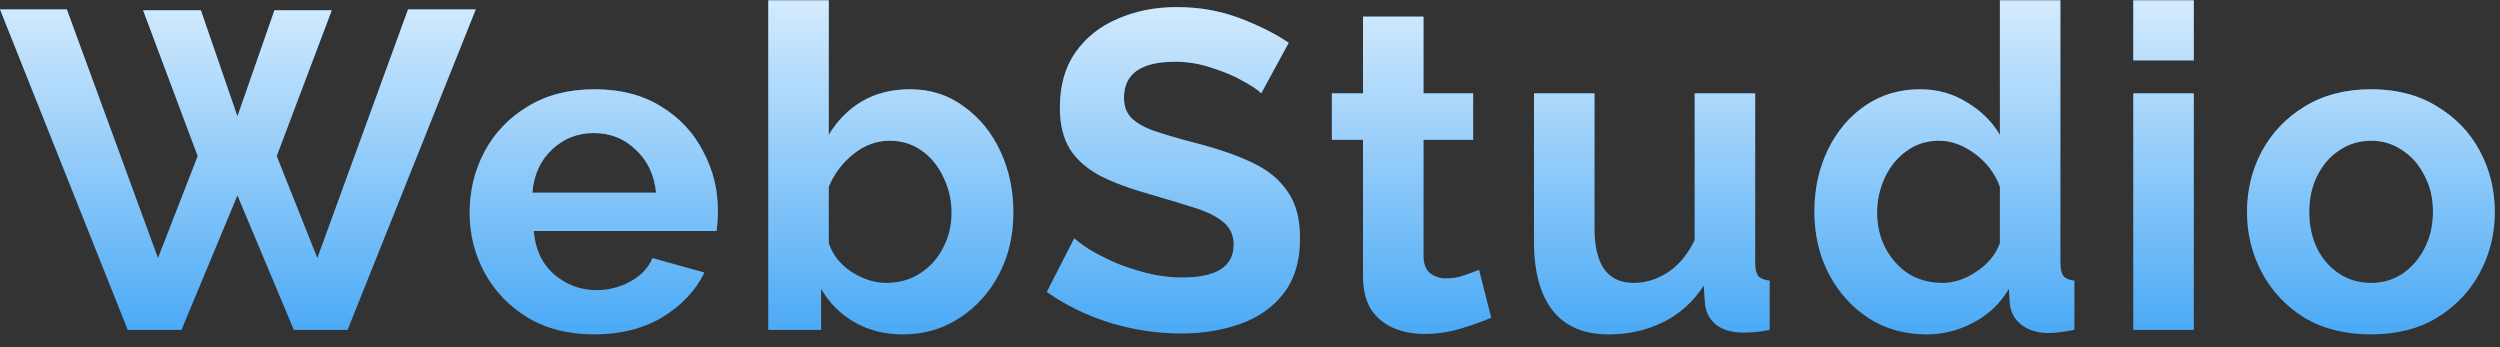 <svg width="144" height="20" viewBox="0 0 144 20" fill="none" xmlns="http://www.w3.org/2000/svg">
<rect x="0" y="0" width="144" height="20" fill="#333333" stroke="none"/>
<path d="M8.242 0.592H11.57L13.676 6.702L15.808 0.592H19.11L15.938 8.99L18.278 14.866L23.504 0.54H27.404L20.02 19H16.926L13.676 11.252L10.452 19H7.358L0 0.54H3.848L9.1 14.866L11.388 8.99L8.242 0.592ZM34.227 19.26C32.754 19.26 31.48 18.939 30.405 18.298C29.348 17.657 28.524 16.807 27.935 15.75C27.346 14.675 27.051 13.514 27.051 12.266C27.051 10.983 27.337 9.805 27.909 8.73C28.498 7.638 29.33 6.771 30.405 6.13C31.48 5.471 32.762 5.142 34.253 5.142C35.744 5.142 37.018 5.471 38.075 6.13C39.132 6.771 39.938 7.629 40.493 8.704C41.065 9.761 41.351 10.905 41.351 12.136C41.351 12.587 41.325 12.977 41.273 13.306H30.743C30.83 14.363 31.22 15.195 31.913 15.802C32.624 16.409 33.438 16.712 34.357 16.712C35.05 16.712 35.7 16.547 36.307 16.218C36.931 15.871 37.356 15.421 37.581 14.866L40.571 15.698C40.068 16.738 39.262 17.596 38.153 18.272C37.044 18.931 35.735 19.26 34.227 19.26ZM30.665 11.096H37.789C37.685 10.073 37.295 9.25 36.619 8.626C35.96 7.985 35.154 7.664 34.201 7.664C33.265 7.664 32.459 7.985 31.783 8.626C31.124 9.25 30.752 10.073 30.665 11.096ZM52.001 19.26C50.961 19.26 50.034 19.026 49.219 18.558C48.405 18.09 47.763 17.449 47.295 16.634V19H44.253V0.02H47.737V7.768C48.223 6.953 48.855 6.312 49.635 5.844C50.433 5.376 51.36 5.142 52.417 5.142C53.596 5.142 54.627 5.471 55.511 6.13C56.413 6.771 57.115 7.629 57.617 8.704C58.12 9.779 58.371 10.957 58.371 12.24C58.371 13.557 58.094 14.745 57.539 15.802C56.985 16.859 56.222 17.7 55.251 18.324C54.298 18.948 53.215 19.26 52.001 19.26ZM51.039 16.296C51.785 16.296 52.435 16.114 52.989 15.75C53.561 15.386 54.003 14.901 54.315 14.294C54.645 13.67 54.809 12.994 54.809 12.266C54.809 11.521 54.653 10.836 54.341 10.212C54.047 9.571 53.631 9.059 53.093 8.678C52.556 8.297 51.941 8.106 51.247 8.106C50.485 8.106 49.783 8.366 49.141 8.886C48.517 9.389 48.049 10.013 47.737 10.758V14.008C47.963 14.684 48.405 15.239 49.063 15.672C49.722 16.088 50.381 16.296 51.039 16.296ZM72.645 5.376C72.489 5.203 72.159 4.977 71.657 4.7C71.154 4.405 70.547 4.145 69.837 3.92C69.144 3.677 68.424 3.556 67.679 3.556C65.72 3.556 64.741 4.249 64.741 5.636C64.741 6.139 64.897 6.537 65.209 6.832C65.521 7.127 65.989 7.378 66.613 7.586C67.237 7.794 68.017 8.019 68.953 8.262C70.166 8.574 71.215 8.938 72.099 9.354C73 9.77 73.685 10.325 74.153 11.018C74.638 11.694 74.881 12.595 74.881 13.722C74.881 15.039 74.56 16.105 73.919 16.92C73.295 17.717 72.463 18.298 71.423 18.662C70.383 19.026 69.256 19.208 68.043 19.208C66.656 19.208 65.278 19 63.909 18.584C62.557 18.151 61.352 17.561 60.295 16.816L61.881 13.722C62.037 13.878 62.314 14.086 62.713 14.346C63.111 14.589 63.597 14.84 64.169 15.1C64.741 15.343 65.365 15.551 66.041 15.724C66.717 15.897 67.401 15.984 68.095 15.984C70.071 15.984 71.059 15.351 71.059 14.086C71.059 13.549 70.859 13.115 70.461 12.786C70.062 12.457 69.499 12.179 68.771 11.954C68.06 11.729 67.228 11.477 66.275 11.2C65.096 10.871 64.117 10.507 63.337 10.108C62.574 9.692 62.002 9.181 61.621 8.574C61.239 7.95 61.049 7.161 61.049 6.208C61.049 4.943 61.343 3.885 61.933 3.036C62.539 2.169 63.354 1.519 64.377 1.086C65.4 0.635 66.535 0.41 67.783 0.41C69.066 0.41 70.261 0.618 71.371 1.034C72.48 1.45 73.433 1.927 74.231 2.464L72.645 5.376ZM85.893 18.298C85.425 18.506 84.845 18.714 84.151 18.922C83.475 19.13 82.773 19.234 82.045 19.234C81.404 19.234 80.815 19.121 80.277 18.896C79.74 18.671 79.307 18.315 78.977 17.83C78.665 17.327 78.509 16.677 78.509 15.88V8.054H76.715V5.376H78.509V0.956H81.993V5.376H84.853V8.054H81.993V14.71C81.993 15.178 82.115 15.516 82.357 15.724C82.617 15.932 82.929 16.036 83.293 16.036C83.657 16.036 84.013 15.975 84.359 15.854C84.706 15.733 84.983 15.629 85.191 15.542L85.893 18.298ZM88.358 13.904V5.376H91.842V13.15C91.842 15.247 92.596 16.296 94.104 16.296C94.78 16.296 95.43 16.097 96.054 15.698C96.695 15.282 97.215 14.658 97.614 13.826V5.376H101.098V15.1C101.098 15.481 101.159 15.75 101.28 15.906C101.401 16.045 101.618 16.131 101.93 16.166V19C101.583 19.069 101.289 19.113 101.046 19.13C100.821 19.147 100.613 19.156 100.422 19.156C99.798 19.156 99.287 19.017 98.888 18.74C98.507 18.445 98.281 18.047 98.212 17.544L98.134 16.452C97.527 17.388 96.747 18.09 95.794 18.558C94.841 19.026 93.792 19.26 92.648 19.26C91.244 19.26 90.178 18.809 89.45 17.908C88.722 16.989 88.358 15.655 88.358 13.904ZM104.508 12.188C104.508 10.888 104.768 9.701 105.288 8.626C105.808 7.551 106.528 6.702 107.446 6.078C108.365 5.454 109.414 5.142 110.592 5.142C111.598 5.142 112.499 5.393 113.296 5.896C114.111 6.381 114.744 7.005 115.194 7.768V0.02H118.678V15.1C118.678 15.481 118.739 15.75 118.86 15.906C118.982 16.045 119.19 16.131 119.484 16.166V19C118.86 19.121 118.366 19.182 118.002 19.182C117.378 19.182 116.858 19.026 116.442 18.714C116.044 18.402 115.818 17.995 115.766 17.492L115.714 16.634C115.212 17.483 114.527 18.133 113.66 18.584C112.811 19.035 111.918 19.26 110.982 19.26C109.717 19.26 108.599 18.948 107.628 18.324C106.658 17.683 105.895 16.833 105.34 15.776C104.786 14.701 104.508 13.505 104.508 12.188ZM115.194 14.008V10.758C114.917 9.995 114.44 9.363 113.764 8.86C113.088 8.357 112.395 8.106 111.684 8.106C110.974 8.106 110.35 8.305 109.812 8.704C109.275 9.085 108.859 9.597 108.564 10.238C108.27 10.862 108.122 11.538 108.122 12.266C108.122 13.011 108.287 13.696 108.616 14.32C108.946 14.927 109.388 15.412 109.942 15.776C110.514 16.123 111.164 16.296 111.892 16.296C112.551 16.296 113.201 16.079 113.842 15.646C114.501 15.213 114.952 14.667 115.194 14.008ZM122.878 3.478V0.02H126.362V3.478H122.878ZM122.878 19V5.376H126.362V19H122.878ZM136.577 19.26C135.086 19.26 133.804 18.939 132.729 18.298C131.672 17.639 130.857 16.773 130.285 15.698C129.713 14.623 129.427 13.462 129.427 12.214C129.427 10.949 129.713 9.779 130.285 8.704C130.874 7.629 131.698 6.771 132.755 6.13C133.83 5.471 135.104 5.142 136.577 5.142C138.05 5.142 139.316 5.471 140.373 6.13C141.448 6.771 142.271 7.629 142.843 8.704C143.415 9.779 143.701 10.949 143.701 12.214C143.701 13.462 143.415 14.623 142.843 15.698C142.271 16.773 141.448 17.639 140.373 18.298C139.316 18.939 138.05 19.26 136.577 19.26ZM133.015 12.214C133.015 13.011 133.171 13.722 133.483 14.346C133.795 14.953 134.22 15.429 134.757 15.776C135.294 16.123 135.901 16.296 136.577 16.296C137.236 16.296 137.834 16.123 138.371 15.776C138.908 15.412 139.333 14.927 139.645 14.32C139.974 13.696 140.139 12.985 140.139 12.188C140.139 11.408 139.974 10.715 139.645 10.108C139.333 9.484 138.908 8.999 138.371 8.652C137.834 8.288 137.236 8.106 136.577 8.106C135.901 8.106 135.294 8.288 134.757 8.652C134.22 8.999 133.795 9.484 133.483 10.108C133.171 10.715 133.015 11.417 133.015 12.214Z" fill="#2196F3"/>
<path d="M8.242 0.592H11.57L13.676 6.702L15.808 0.592H19.11L15.938 8.99L18.278 14.866L23.504 0.54H27.404L20.02 19H16.926L13.676 11.252L10.452 19H7.358L0 0.54H3.848L9.1 14.866L11.388 8.99L8.242 0.592ZM34.227 19.26C32.754 19.26 31.48 18.939 30.405 18.298C29.348 17.657 28.524 16.807 27.935 15.75C27.346 14.675 27.051 13.514 27.051 12.266C27.051 10.983 27.337 9.805 27.909 8.73C28.498 7.638 29.33 6.771 30.405 6.13C31.48 5.471 32.762 5.142 34.253 5.142C35.744 5.142 37.018 5.471 38.075 6.13C39.132 6.771 39.938 7.629 40.493 8.704C41.065 9.761 41.351 10.905 41.351 12.136C41.351 12.587 41.325 12.977 41.273 13.306H30.743C30.83 14.363 31.22 15.195 31.913 15.802C32.624 16.409 33.438 16.712 34.357 16.712C35.05 16.712 35.7 16.547 36.307 16.218C36.931 15.871 37.356 15.421 37.581 14.866L40.571 15.698C40.068 16.738 39.262 17.596 38.153 18.272C37.044 18.931 35.735 19.26 34.227 19.26ZM30.665 11.096H37.789C37.685 10.073 37.295 9.25 36.619 8.626C35.96 7.985 35.154 7.664 34.201 7.664C33.265 7.664 32.459 7.985 31.783 8.626C31.124 9.25 30.752 10.073 30.665 11.096ZM52.001 19.26C50.961 19.26 50.034 19.026 49.219 18.558C48.405 18.09 47.763 17.449 47.295 16.634V19H44.253V0.02H47.737V7.768C48.223 6.953 48.855 6.312 49.635 5.844C50.433 5.376 51.36 5.142 52.417 5.142C53.596 5.142 54.627 5.471 55.511 6.13C56.413 6.771 57.115 7.629 57.617 8.704C58.12 9.779 58.371 10.957 58.371 12.24C58.371 13.557 58.094 14.745 57.539 15.802C56.985 16.859 56.222 17.7 55.251 18.324C54.298 18.948 53.215 19.26 52.001 19.26ZM51.039 16.296C51.785 16.296 52.435 16.114 52.989 15.75C53.561 15.386 54.003 14.901 54.315 14.294C54.645 13.67 54.809 12.994 54.809 12.266C54.809 11.521 54.653 10.836 54.341 10.212C54.047 9.571 53.631 9.059 53.093 8.678C52.556 8.297 51.941 8.106 51.247 8.106C50.485 8.106 49.783 8.366 49.141 8.886C48.517 9.389 48.049 10.013 47.737 10.758V14.008C47.963 14.684 48.405 15.239 49.063 15.672C49.722 16.088 50.381 16.296 51.039 16.296ZM72.645 5.376C72.489 5.203 72.159 4.977 71.657 4.7C71.154 4.405 70.547 4.145 69.837 3.92C69.144 3.677 68.424 3.556 67.679 3.556C65.72 3.556 64.741 4.249 64.741 5.636C64.741 6.139 64.897 6.537 65.209 6.832C65.521 7.127 65.989 7.378 66.613 7.586C67.237 7.794 68.017 8.019 68.953 8.262C70.166 8.574 71.215 8.938 72.099 9.354C73 9.77 73.685 10.325 74.153 11.018C74.638 11.694 74.881 12.595 74.881 13.722C74.881 15.039 74.56 16.105 73.919 16.92C73.295 17.717 72.463 18.298 71.423 18.662C70.383 19.026 69.256 19.208 68.043 19.208C66.656 19.208 65.278 19 63.909 18.584C62.557 18.151 61.352 17.561 60.295 16.816L61.881 13.722C62.037 13.878 62.314 14.086 62.713 14.346C63.111 14.589 63.597 14.84 64.169 15.1C64.741 15.343 65.365 15.551 66.041 15.724C66.717 15.897 67.401 15.984 68.095 15.984C70.071 15.984 71.059 15.351 71.059 14.086C71.059 13.549 70.859 13.115 70.461 12.786C70.062 12.457 69.499 12.179 68.771 11.954C68.06 11.729 67.228 11.477 66.275 11.2C65.096 10.871 64.117 10.507 63.337 10.108C62.574 9.692 62.002 9.181 61.621 8.574C61.239 7.95 61.049 7.161 61.049 6.208C61.049 4.943 61.343 3.885 61.933 3.036C62.539 2.169 63.354 1.519 64.377 1.086C65.4 0.635 66.535 0.41 67.783 0.41C69.066 0.41 70.261 0.618 71.371 1.034C72.48 1.45 73.433 1.927 74.231 2.464L72.645 5.376ZM85.893 18.298C85.425 18.506 84.845 18.714 84.151 18.922C83.475 19.13 82.773 19.234 82.045 19.234C81.404 19.234 80.815 19.121 80.277 18.896C79.74 18.671 79.307 18.315 78.977 17.83C78.665 17.327 78.509 16.677 78.509 15.88V8.054H76.715V5.376H78.509V0.956H81.993V5.376H84.853V8.054H81.993V14.71C81.993 15.178 82.115 15.516 82.357 15.724C82.617 15.932 82.929 16.036 83.293 16.036C83.657 16.036 84.013 15.975 84.359 15.854C84.706 15.733 84.983 15.629 85.191 15.542L85.893 18.298ZM88.358 13.904V5.376H91.842V13.15C91.842 15.247 92.596 16.296 94.104 16.296C94.78 16.296 95.43 16.097 96.054 15.698C96.695 15.282 97.215 14.658 97.614 13.826V5.376H101.098V15.1C101.098 15.481 101.159 15.75 101.28 15.906C101.401 16.045 101.618 16.131 101.93 16.166V19C101.583 19.069 101.289 19.113 101.046 19.13C100.821 19.147 100.613 19.156 100.422 19.156C99.798 19.156 99.287 19.017 98.888 18.74C98.507 18.445 98.281 18.047 98.212 17.544L98.134 16.452C97.527 17.388 96.747 18.09 95.794 18.558C94.841 19.026 93.792 19.26 92.648 19.26C91.244 19.26 90.178 18.809 89.45 17.908C88.722 16.989 88.358 15.655 88.358 13.904ZM104.508 12.188C104.508 10.888 104.768 9.701 105.288 8.626C105.808 7.551 106.528 6.702 107.446 6.078C108.365 5.454 109.414 5.142 110.592 5.142C111.598 5.142 112.499 5.393 113.296 5.896C114.111 6.381 114.744 7.005 115.194 7.768V0.02H118.678V15.1C118.678 15.481 118.739 15.75 118.86 15.906C118.982 16.045 119.19 16.131 119.484 16.166V19C118.86 19.121 118.366 19.182 118.002 19.182C117.378 19.182 116.858 19.026 116.442 18.714C116.044 18.402 115.818 17.995 115.766 17.492L115.714 16.634C115.212 17.483 114.527 18.133 113.66 18.584C112.811 19.035 111.918 19.26 110.982 19.26C109.717 19.26 108.599 18.948 107.628 18.324C106.658 17.683 105.895 16.833 105.34 15.776C104.786 14.701 104.508 13.505 104.508 12.188ZM115.194 14.008V10.758C114.917 9.995 114.44 9.363 113.764 8.86C113.088 8.357 112.395 8.106 111.684 8.106C110.974 8.106 110.35 8.305 109.812 8.704C109.275 9.085 108.859 9.597 108.564 10.238C108.27 10.862 108.122 11.538 108.122 12.266C108.122 13.011 108.287 13.696 108.616 14.32C108.946 14.927 109.388 15.412 109.942 15.776C110.514 16.123 111.164 16.296 111.892 16.296C112.551 16.296 113.201 16.079 113.842 15.646C114.501 15.213 114.952 14.667 115.194 14.008ZM122.878 3.478V0.02H126.362V3.478H122.878ZM122.878 19V5.376H126.362V19H122.878ZM136.577 19.26C135.086 19.26 133.804 18.939 132.729 18.298C131.672 17.639 130.857 16.773 130.285 15.698C129.713 14.623 129.427 13.462 129.427 12.214C129.427 10.949 129.713 9.779 130.285 8.704C130.874 7.629 131.698 6.771 132.755 6.13C133.83 5.471 135.104 5.142 136.577 5.142C138.05 5.142 139.316 5.471 140.373 6.13C141.448 6.771 142.271 7.629 142.843 8.704C143.415 9.779 143.701 10.949 143.701 12.214C143.701 13.462 143.415 14.623 142.843 15.698C142.271 16.773 141.448 17.639 140.373 18.298C139.316 18.939 138.05 19.26 136.577 19.26ZM133.015 12.214C133.015 13.011 133.171 13.722 133.483 14.346C133.795 14.953 134.22 15.429 134.757 15.776C135.294 16.123 135.901 16.296 136.577 16.296C137.236 16.296 137.834 16.123 138.371 15.776C138.908 15.412 139.333 14.927 139.645 14.32C139.974 13.696 140.139 12.985 140.139 12.188C140.139 11.408 139.974 10.715 139.645 10.108C139.333 9.484 138.908 8.999 138.371 8.652C137.834 8.288 137.236 8.106 136.577 8.106C135.901 8.106 135.294 8.288 134.757 8.652C134.22 8.999 133.795 9.484 133.483 10.108C133.171 10.715 133.015 11.417 133.015 12.214Z" fill="url(#paint0_linear)"/>
<defs>
<linearGradient id="paint0_linear" x1="72.5" y1="-6" x2="72.5" y2="25" gradientUnits="userSpaceOnUse">
<stop stop-color="white"/>
<stop offset="1" stop-color="white" stop-opacity="0"/>
</linearGradient>
</defs>
</svg>

